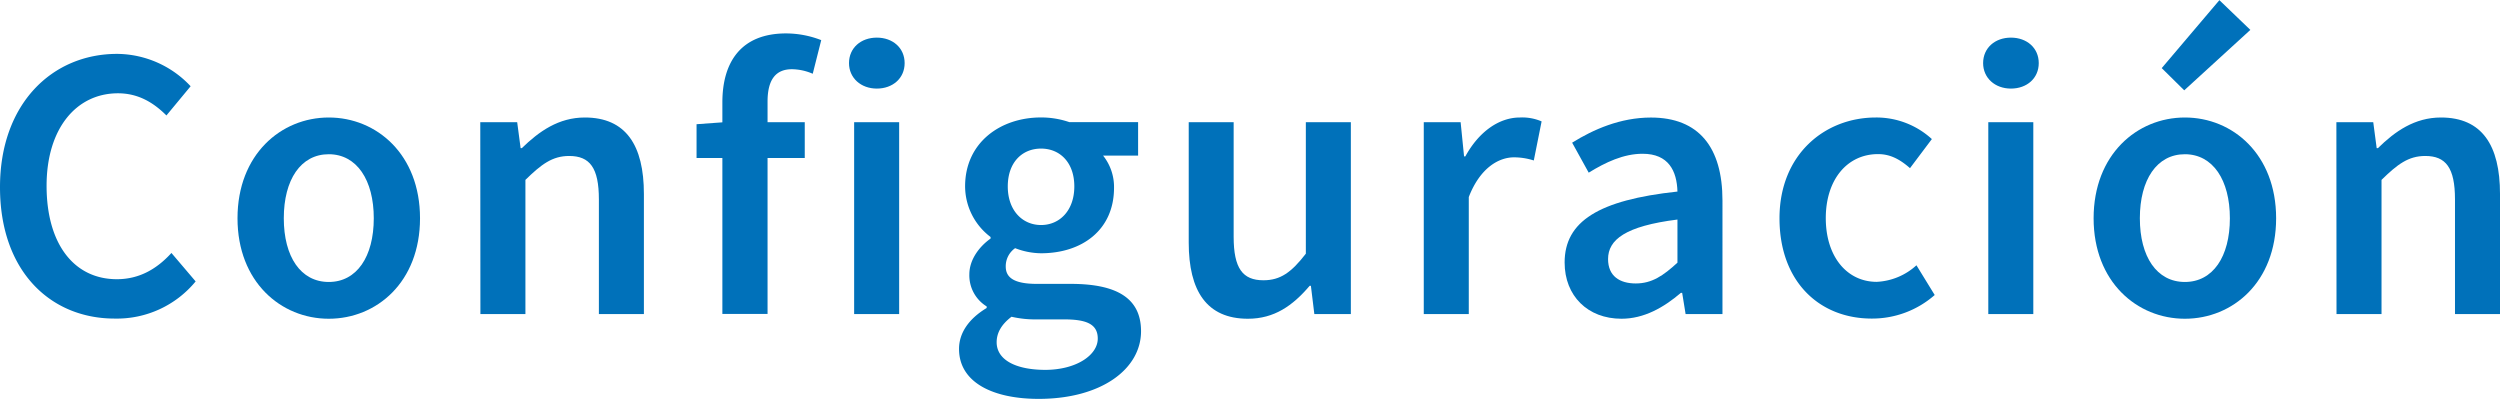 <svg xmlns="http://www.w3.org/2000/svg" viewBox="0 0 588.72 93.95"><defs><style>.cls-1{fill:#0071ba;}</style></defs><g id="Layer_2" data-name="Layer 2"><g id="Textos_y_botones" data-name="Textos y botones"><path class="cls-1" d="M4.49,46.48c0-19.69,12.33-31.39,27.56-31.39a23.92,23.92,0,0,1,17.33,7.62l-5.7,6.88c-3.09-3.09-6.7-5.22-11.41-5.22-9.79,0-16.81,8.27-16.81,21.78,0,13.73,6.47,22,16.55,22,5.34,0,9.46-2.46,12.85-6.18l5.7,6.7a24,24,0,0,1-19,8.75C16.49,77.46,4.49,66.39,4.49,46.48Z" transform="translate(-4.49 -2.4)"/><path class="cls-1" d="M60.42,53.8c0-15,10.23-23.73,21.49-23.73S103.4,38.75,103.4,53.8,93.17,77.46,81.91,77.46,60.42,68.78,60.42,53.8Zm32.09,0c0-9-4-15.08-10.6-15.08s-10.59,6-10.59,15.08,4,15,10.59,15S92.51,62.86,92.51,53.8Z" transform="translate(-4.49 -2.4)"/><path class="cls-1" d="M117.59,31.17h8.69l.81,6.11h.29c4.05-3.94,8.65-7.21,14.83-7.21,9.68,0,13.91,6.55,13.91,18V76.36h-10.6v-27c0-7.44-2.13-10.23-7-10.23-4,0-6.58,2-10.3,5.63V76.36h-10.6Z" transform="translate(-4.49 -2.4)"/><path class="cls-1" d="M168.52,31.65l6.63-.48H194V39.6H168.52Zm6.08-5.15c0-9.37,4.3-16.23,15-16.23a22.94,22.94,0,0,1,8.28,1.58l-2,7.92a12.65,12.65,0,0,0-4.9-1.07c-3.75,0-5.74,2.37-5.74,7.62v50H174.6Z" transform="translate(-4.49 -2.4)"/><path class="cls-1" d="M204.42,17.26c0-3.57,2.8-6,6.55-6s6.55,2.43,6.55,6-2.8,6-6.55,6S204.42,20.76,204.42,17.26Zm1.21,13.91h10.6V76.36h-10.6Z" transform="translate(-4.49 -2.4)"/><path class="cls-1" d="M230.33,84.57c0-3.81,2.35-7.14,6.51-9.64v-.37A8.57,8.57,0,0,1,232.76,67c0-3.49,2.39-6.58,5-8.42v-.37a15,15,0,0,1-6-11.92c0-10.38,8.39-16.23,17.85-16.23a20.27,20.27,0,0,1,6.69,1.1H272.5v7.88h-8.25a11.82,11.82,0,0,1,2.58,7.58c0,10-7.62,15.42-17.18,15.42a17.22,17.22,0,0,1-6.11-1.2,5.2,5.2,0,0,0-2.21,4.32c0,2.54,1.84,4.09,7.32,4.09h8c10.8,0,16.54,3.35,16.54,11.15,0,8.9-9.34,15.93-24.1,15.93C238.35,96.34,230.33,92.48,230.33,84.57ZM263,82.14c0-3.5-2.79-4.53-8-4.53h-6.2a24.67,24.67,0,0,1-6.11-.62c-2.43,1.84-3.5,3.86-3.5,6,0,4.12,4.42,6.51,11.52,6.51C258,89.46,263,86,263,82.14ZM257.48,46.3c0-5.67-3.42-8.91-7.83-8.91s-7.84,3.2-7.84,8.91,3.49,9.09,7.84,9.09S257.48,52,257.48,46.3Z" transform="translate(-4.49 -2.4)"/><path class="cls-1" d="M284.42,59.51V31.17H295v27c0,7.43,2.13,10.23,7,10.23,4,0,6.59-1.84,10-6.26V31.17h10.6V76.36H314l-.81-6.66h-.29c-4,4.71-8.36,7.76-14.54,7.76C288.65,77.46,284.42,70.91,284.42,59.51Z" transform="translate(-4.49 -2.4)"/><path class="cls-1" d="M339.77,31.17h8.68l.81,8.06h.3c3.22-5.89,8-9.16,12.84-9.16a11.49,11.49,0,0,1,5.12.92l-1.84,9.2a15.4,15.4,0,0,0-4.64-.74c-3.61,0-8,2.47-10.67,9.35V76.36h-10.6Z" transform="translate(-4.49 -2.4)"/><path class="cls-1" d="M372.94,64.22c0-9.68,8-14.72,26.57-16.71-.14-4.86-2.09-8.9-8.2-8.9-4.49,0-8.72,2-12.7,4.45L374.71,36c5-3.12,11.37-5.92,18.55-5.92,11.29,0,16.85,7,16.85,19.54V76.36h-8.68l-.81-5h-.3c-4.05,3.46-8.68,6.1-14,6.1C378.39,77.46,372.94,72.09,372.94,64.22Zm26.57,0V54.1c-12.25,1.54-16.34,4.74-16.34,9.31,0,4,2.73,5.74,6.52,5.74S396.16,67.34,399.51,64.25Z" transform="translate(-4.49 -2.4)"/><path class="cls-1" d="M423.54,53.8c0-15,10.64-23.73,22.67-23.73a19.32,19.32,0,0,1,13.21,5.08L454.27,42c-2.39-2.1-4.67-3.31-7.51-3.31-7.28,0-12.32,6-12.32,15.08s5,15,12,15a14.89,14.89,0,0,0,9.35-3.9l4.3,7a22.3,22.3,0,0,1-14.75,5.55C433,77.46,423.54,68.78,423.54,53.8Z" transform="translate(-4.49 -2.4)"/><path class="cls-1" d="M471.49,17.26c0-3.57,2.8-6,6.55-6s6.55,2.43,6.55,6-2.79,6-6.55,6S471.49,20.76,471.49,17.26Zm1.22,13.91h10.6V76.36h-10.6Z" transform="translate(-4.49 -2.4)"/><path class="cls-1" d="M497.51,53.8c0-15,10.23-23.73,21.49-23.73s21.49,8.68,21.49,23.73S530.26,77.46,519,77.46,497.51,68.78,497.51,53.8Zm32.09,0c0-9-4-15.08-10.6-15.08s-10.6,6-10.6,15.08,4,15,10.6,15S529.6,62.86,529.6,53.8ZM513.55,18.44l13.58-16,7.29,7L518.85,23.67Z" transform="translate(-4.49 -2.4)"/><path class="cls-1" d="M554.68,31.17h8.68l.81,6.11h.3c4-3.94,8.65-7.21,14.83-7.21,9.68,0,13.91,6.55,13.91,18V76.36h-10.6v-27c0-7.44-2.14-10.23-7-10.23-4,0-6.59,2-10.3,5.63V76.36h-10.6Z" transform="translate(-4.49 -2.4)"/></g></g></svg>